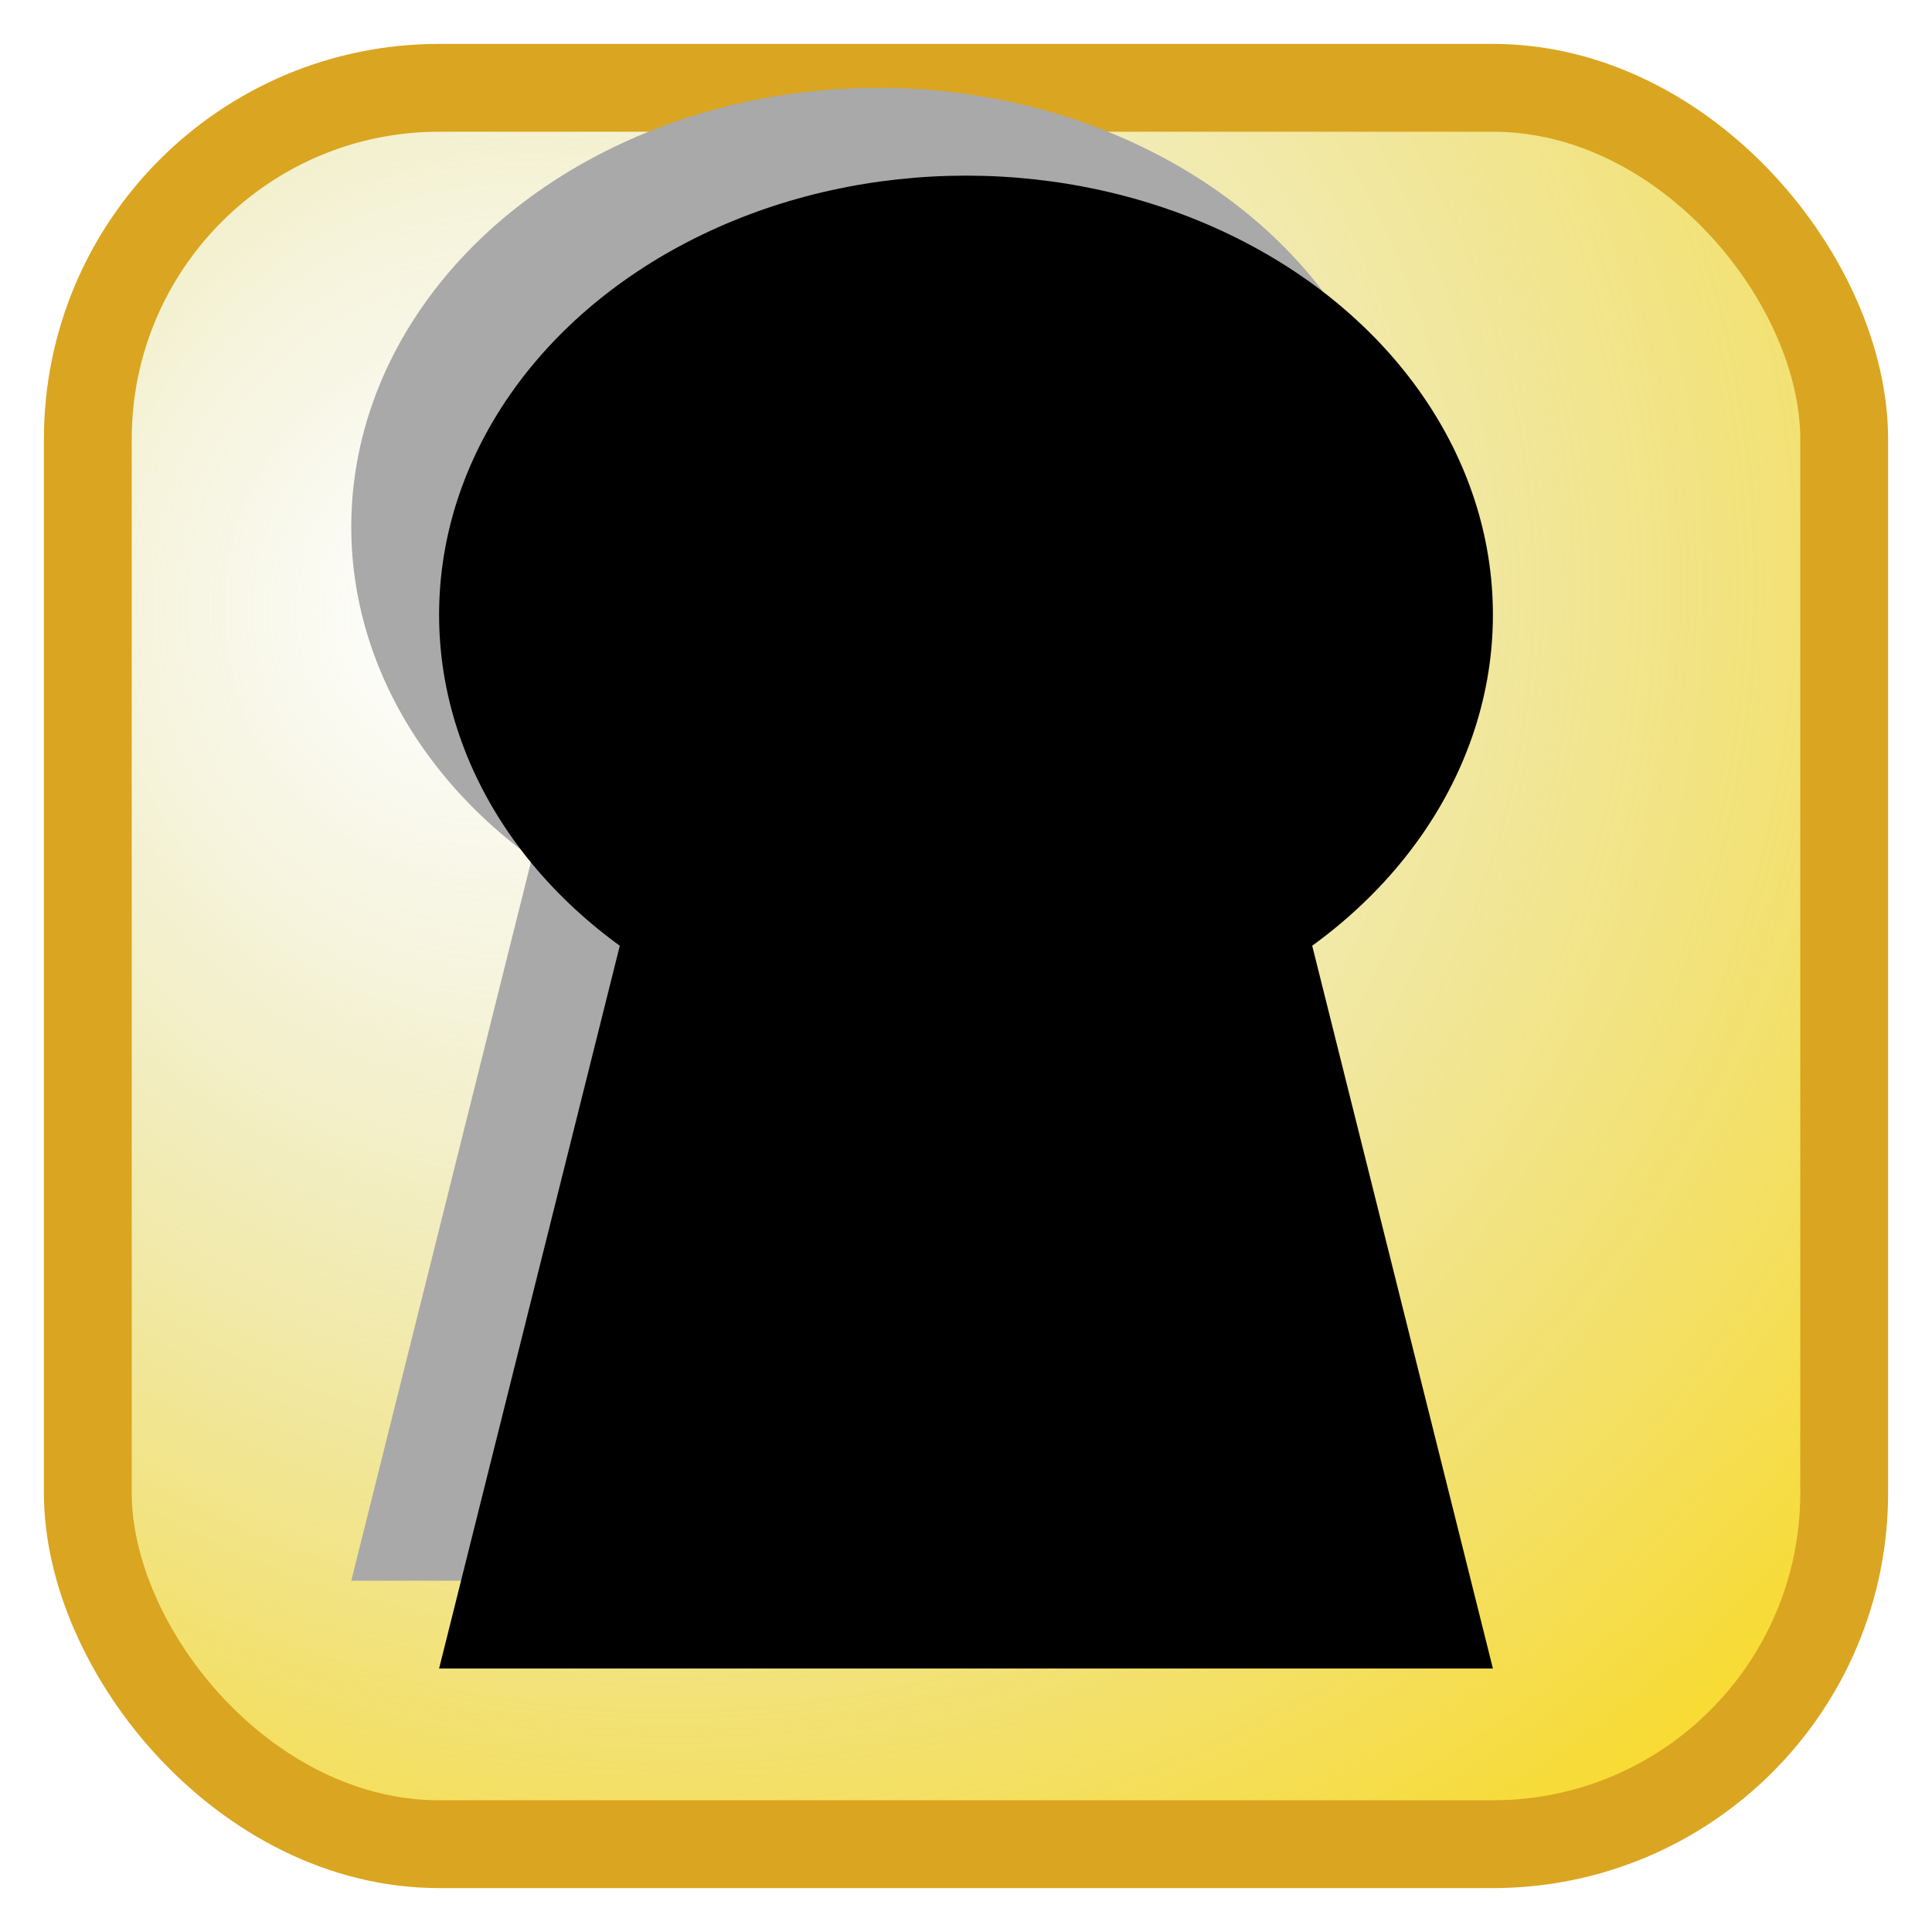 <svg xmlns="http://www.w3.org/2000/svg" width="110" height="110" version="1.1" style="webkit-tap-highlight-color:rgba(0,0,0,0);">
    <g fill="url(#goldg)">
        <defs>
            <radialGradient id="goldg" cx="40%" cy="27%" r="100%" fx="20%" fy="30%">
                <stop offset="0%" style="stop-color:rgb(200,200,120);stop-opacity:0" />
                <stop offset="100%" style="stop-color:gold;stop-opacity:1" />
            </radialGradient>
        </defs>
        <rect x="5" y="5" width="100" height="100" rx="20" ry="20" style="stroke:goldenrod;stroke-width:5;"></rect>
    </g>
    <g fill="darkgrey" stroke="black" stroke-width="0">
        <ellipse rx="30" ry="25" cx="50" cy="30"></ellipse>
        <polygon points="35,30 65,30 80,90 20,90"></polygon>
    </g>
    <g fill="black" stroke="black" stroke-width="0">
        <ellipse rx="30" ry="25" cx="55" cy="35"></ellipse>
        <polygon points="40,35 70,35 85,95 25,95"></polygon>
    </g>
    Sorry, your browser doesn't support this image.
</svg>